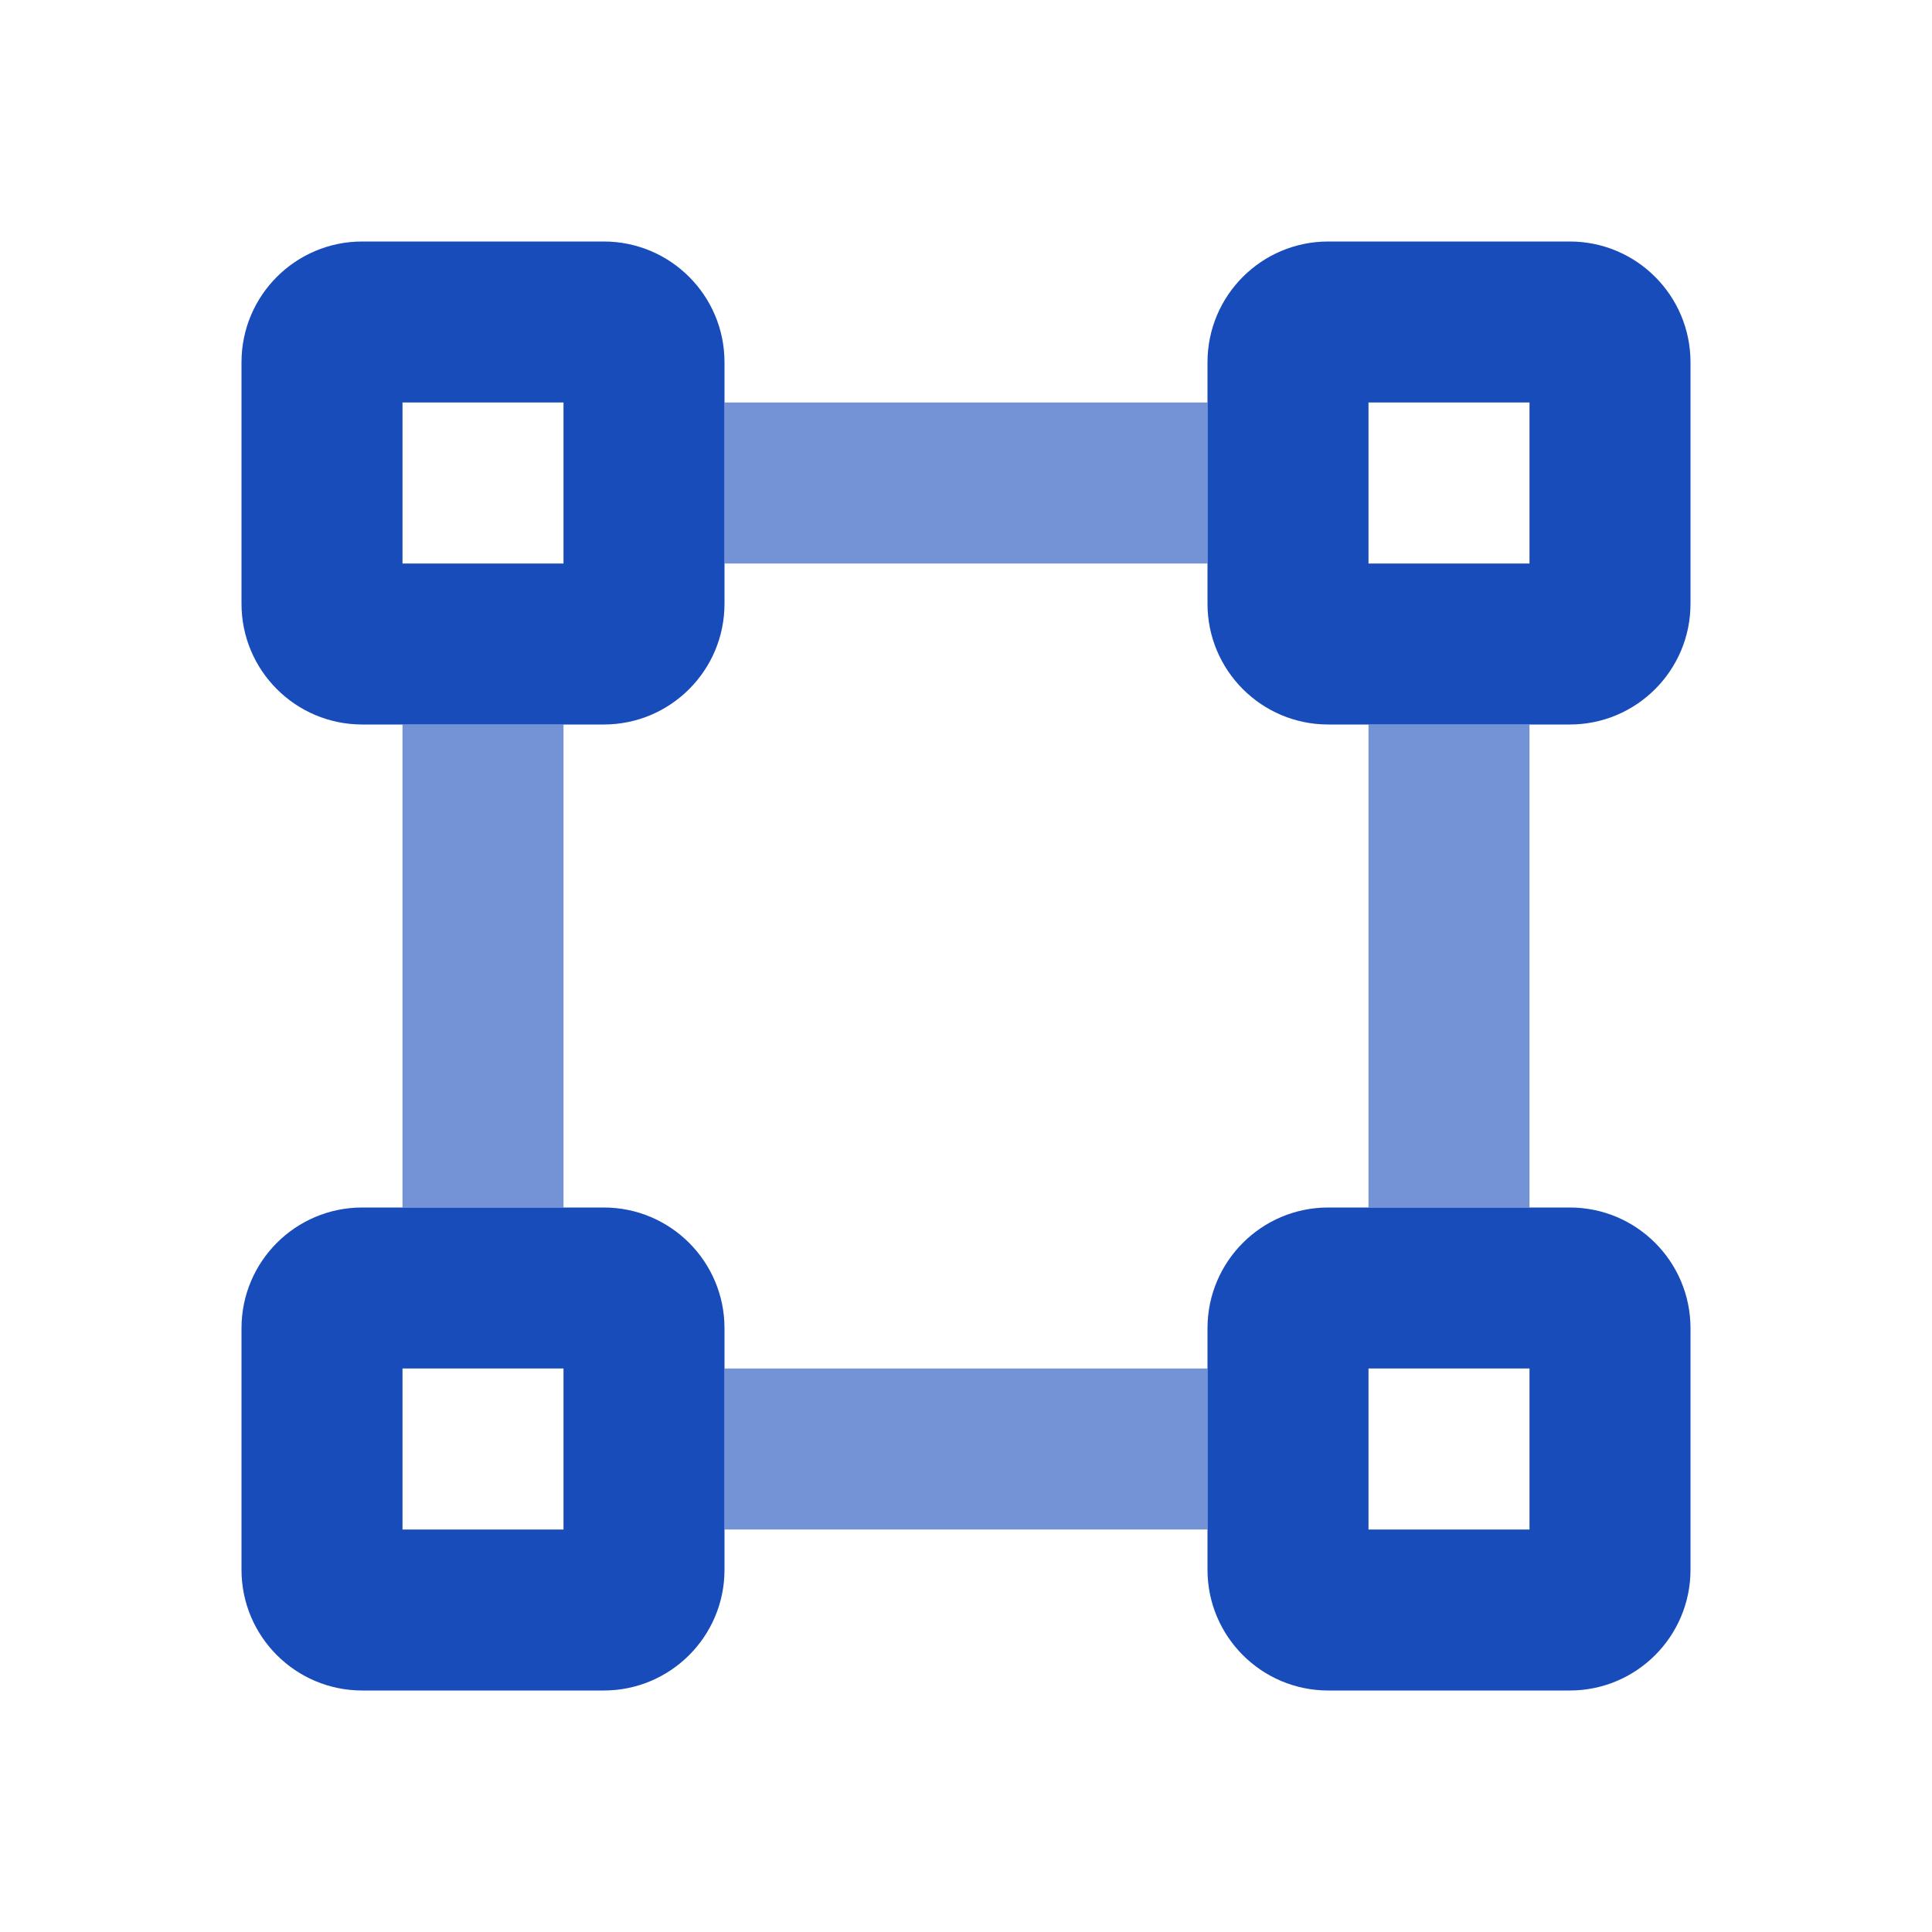 <svg width="48" height="48" viewBox="0 0 48 48" fill="none" xmlns="http://www.w3.org/2000/svg">
<path fill-rule="evenodd" clip-rule="evenodd" d="M30 10H18V14H30V10ZM30 34H18V38H30V34ZM14 18V30H10V18H14ZM38 30V18H34V30H38Z" fill="#174CBA" fill-opacity="0.6"/>
<path fill-rule="evenodd" clip-rule="evenodd" d="M9 6C7.343 6 6 7.343 6 9V15C6 16.657 7.343 18 9 18H15C16.657 18 18 16.657 18 15V9C18 7.343 16.657 6 15 6H9ZM10 14V10H14V14H10ZM33 6C31.343 6 30 7.343 30 9V15C30 16.657 31.343 18 33 18H39C40.657 18 42 16.657 42 15V9C42 7.343 40.657 6 39 6H33ZM34 14V10H38V14H34ZM30 33C30 31.343 31.343 30 33 30H39C40.657 30 42 31.343 42 33V39C42 40.657 40.657 42 39 42H33C31.343 42 30 40.657 30 39V33ZM34 34V38H38V34H34ZM9 30C7.343 30 6 31.343 6 33V39C6 40.657 7.343 42 9 42H15C16.657 42 18 40.657 18 39V33C18 31.343 16.657 30 15 30H9ZM10 38V34H14V38H10Z" fill="#174CBA"/>
</svg>
